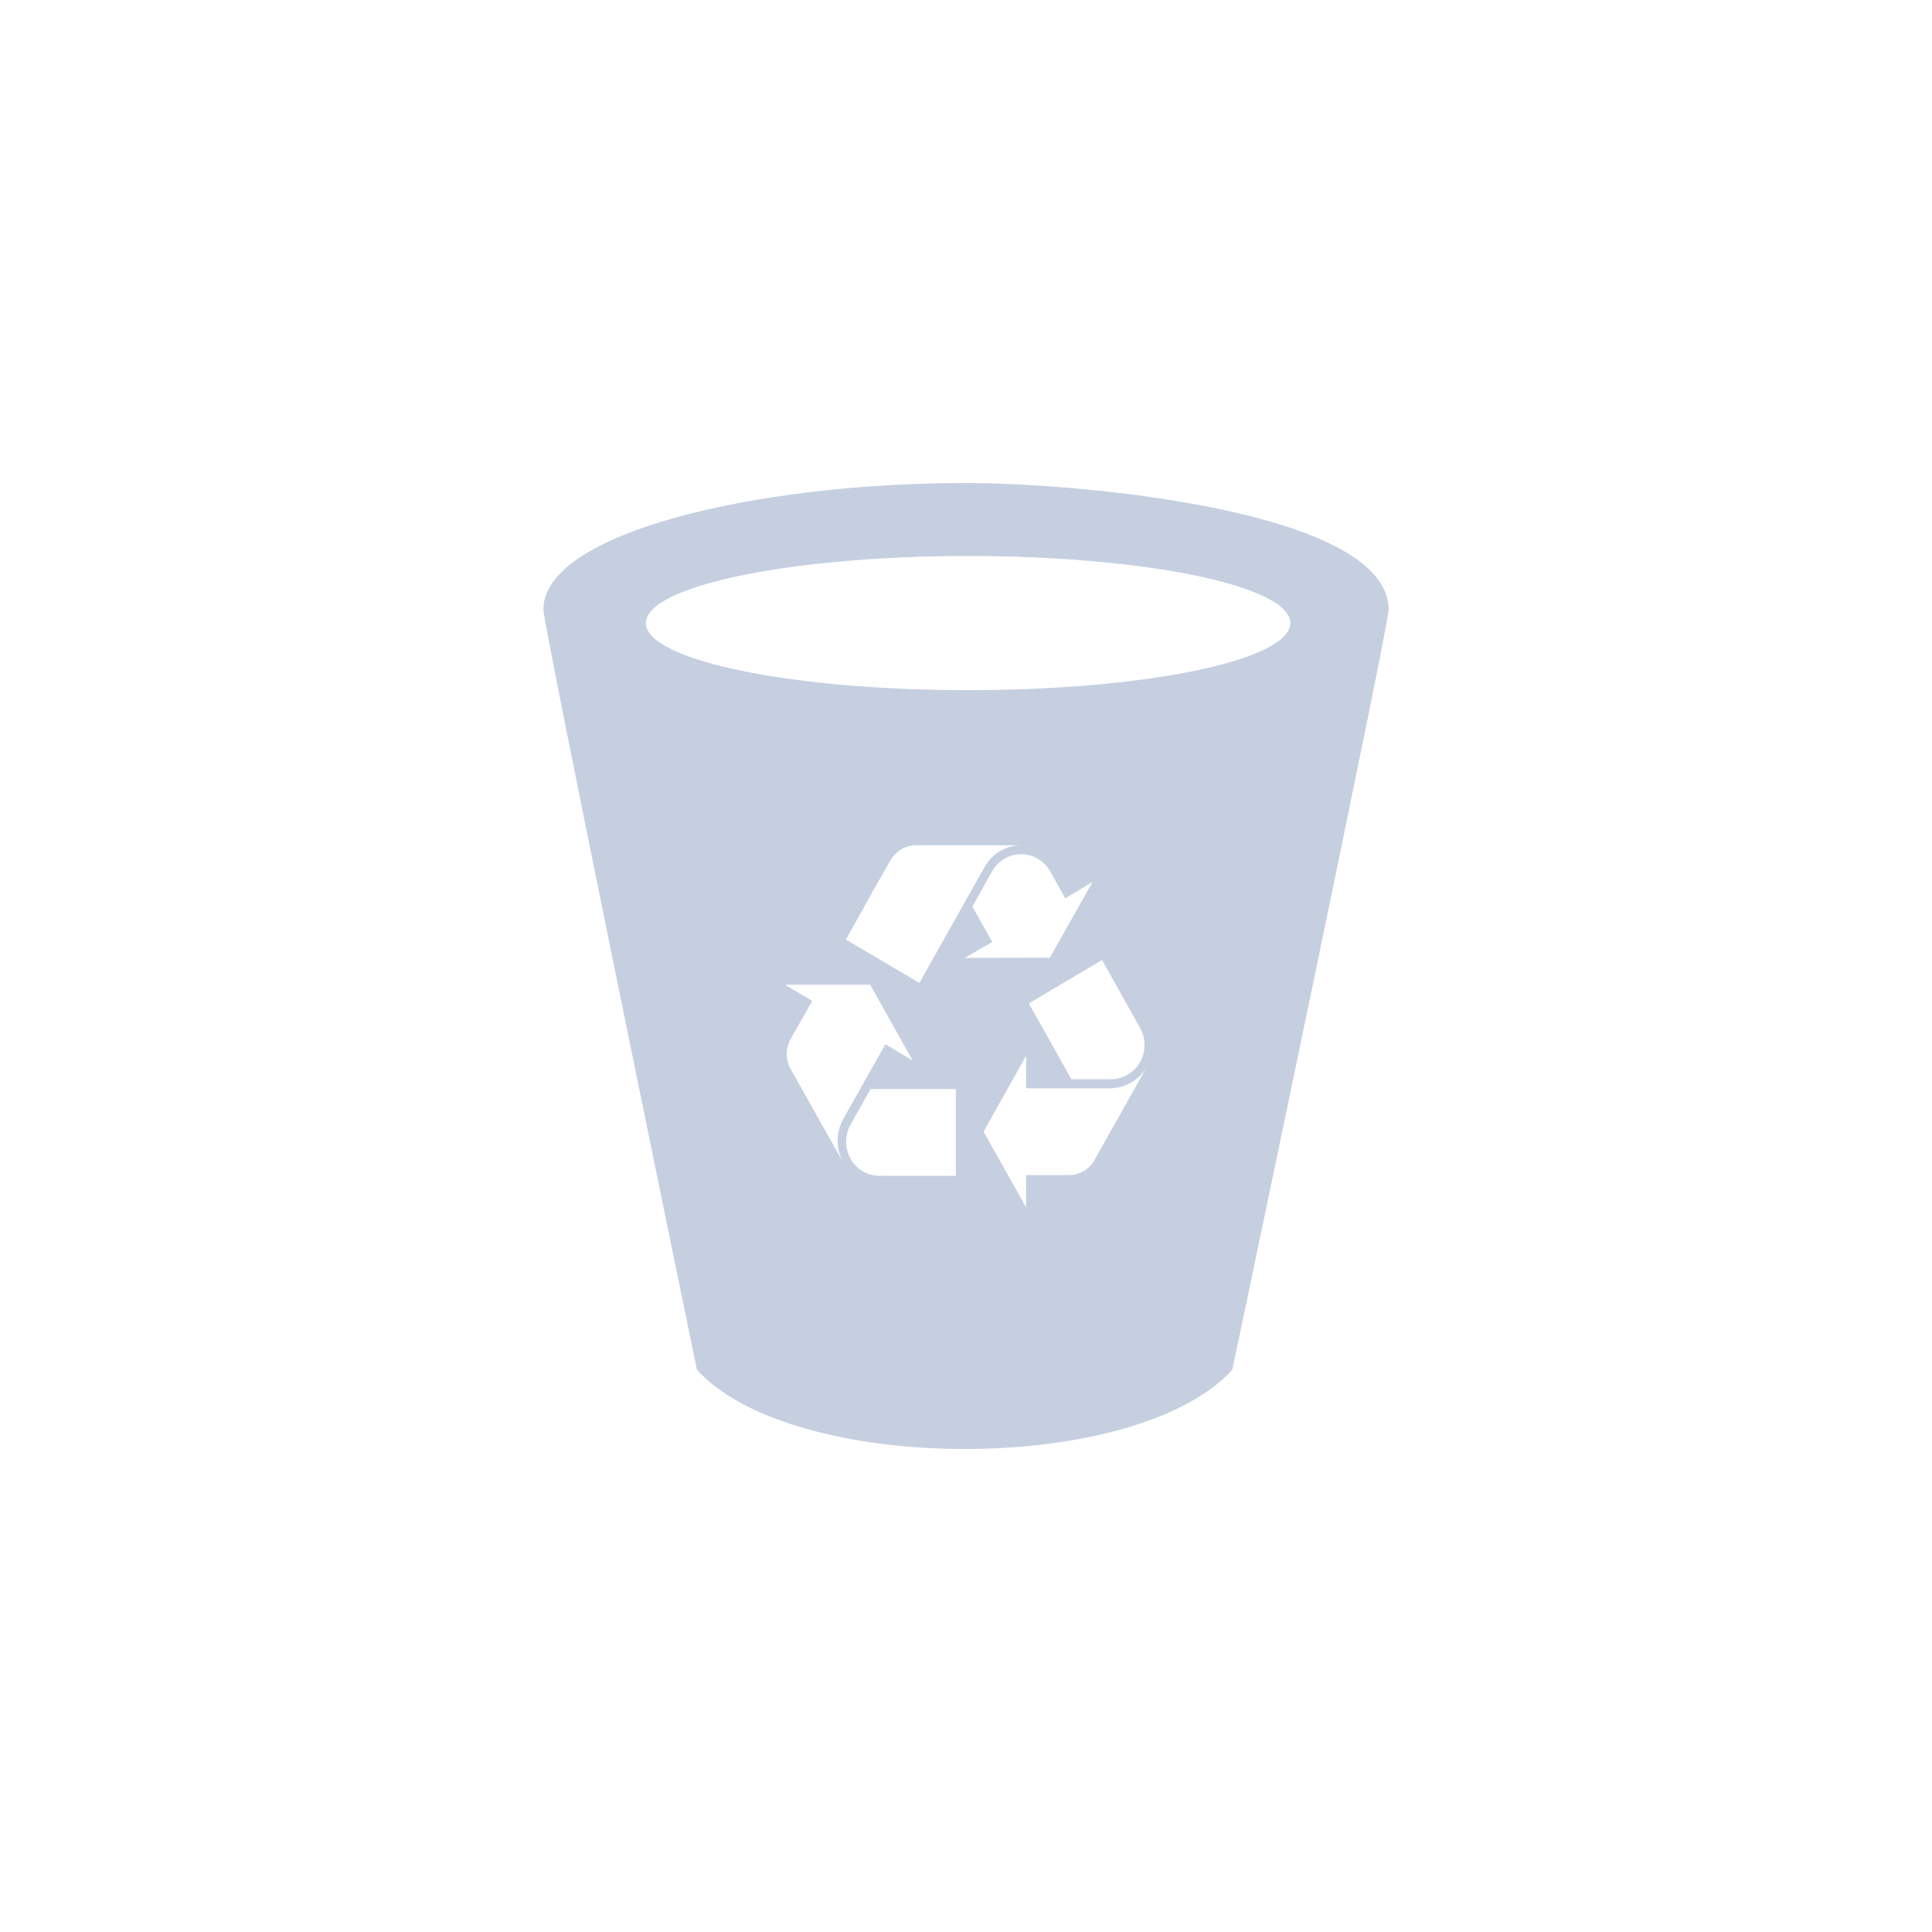 <?xml version="1.0" encoding="UTF-8"?>
<svg width="32px" height="32px" viewBox="0 0 32 32" version="1.1" xmlns="http://www.w3.org/2000/svg" xmlns:xlink="http://www.w3.org/1999/xlink">
    <!-- Generator: Sketch 58 (84663) - https://sketch.com -->
    <title>dcc_Cleanup_32px_dark</title>
    <desc>Created with Sketch.</desc>
    <g id="dcc_Cleanup_32px_dark" stroke="none" stroke-width="1" fill="none" fill-rule="evenodd">
        <rect id="矩形备份-34" fill-opacity="0" fill="#FFFFFF" x="0" y="0" width="32" height="32"></rect>
        <path d="M16,8 C17.863,8 23,8.451 23,10.099 C23,10.375 20.468,22.418 20.411,22.687 C19.616,23.563 17.798,24 15.977,24 C14.158,24 12.338,23.563 11.543,22.687 C11.489,22.421 9,10.367 9,10.096 C9,8.828 12.506,8 16,8 Z M16.996,17.487 L16.291,18.743 L16.996,20 L16.996,19.464 L17.701,19.464 C17.872,19.464 18.037,19.375 18.127,19.215 L19,17.662 C18.874,17.887 18.636,18.026 18.379,18.026 L18.379,18.026 L16.996,18.026 L16.996,17.487 Z M15.832,18.038 L14.419,18.038 C14.254,18.334 14.092,18.62 14.092,18.62 C13.991,18.797 13.989,19.015 14.089,19.193 C14.186,19.37 14.373,19.479 14.575,19.476 L14.575,19.476 L15.832,19.476 L15.832,18.038 Z M14.413,16.31 L13,16.31 L13.453,16.578 L13.099,17.203 C13.01,17.359 13.008,17.551 13.096,17.708 L13.096,17.708 L13.969,19.261 C13.841,19.032 13.842,18.753 13.972,18.525 L13.972,18.525 L14.665,17.296 L15.118,17.567 L14.413,16.31 Z M18.253,15.901 L17.041,16.619 L17.746,17.876 L18.397,17.876 C18.598,17.876 18.784,17.767 18.883,17.592 C18.982,17.413 18.982,17.194 18.88,17.019 C18.67,16.647 18.461,16.274 18.253,15.901 L18.253,15.901 Z M16.915,14 L15.169,14 C14.986,14 14.833,14.105 14.746,14.256 C14.593,14.512 14.011,15.562 14.011,15.562 L14.011,15.562 L15.229,16.282 C15.226,16.282 16.141,14.656 16.306,14.364 L16.306,14.364 C16.435,14.135 16.66,14 16.915,14 L16.915,14 Z M16.912,14.148 C16.714,14.148 16.528,14.259 16.429,14.437 C16.429,14.437 16.267,14.724 16.105,15.016 L16.435,15.602 L15.979,15.866 L17.389,15.863 L17.389,15.863 L18.097,14.607 L17.644,14.878 C17.644,14.878 17.467,14.561 17.395,14.434 C17.298,14.258 17.113,14.148 16.912,14.148 Z M16.036,9.209 C13.088,9.209 10.698,9.706 10.698,10.32 C10.698,10.934 13.088,11.431 16.036,11.431 C18.983,11.431 21.372,10.934 21.372,10.32 C21.372,9.706 18.983,9.209 16.036,9.209 Z" id="形状结合" fill="#C5CFE0"></path>
    </g>
</svg>